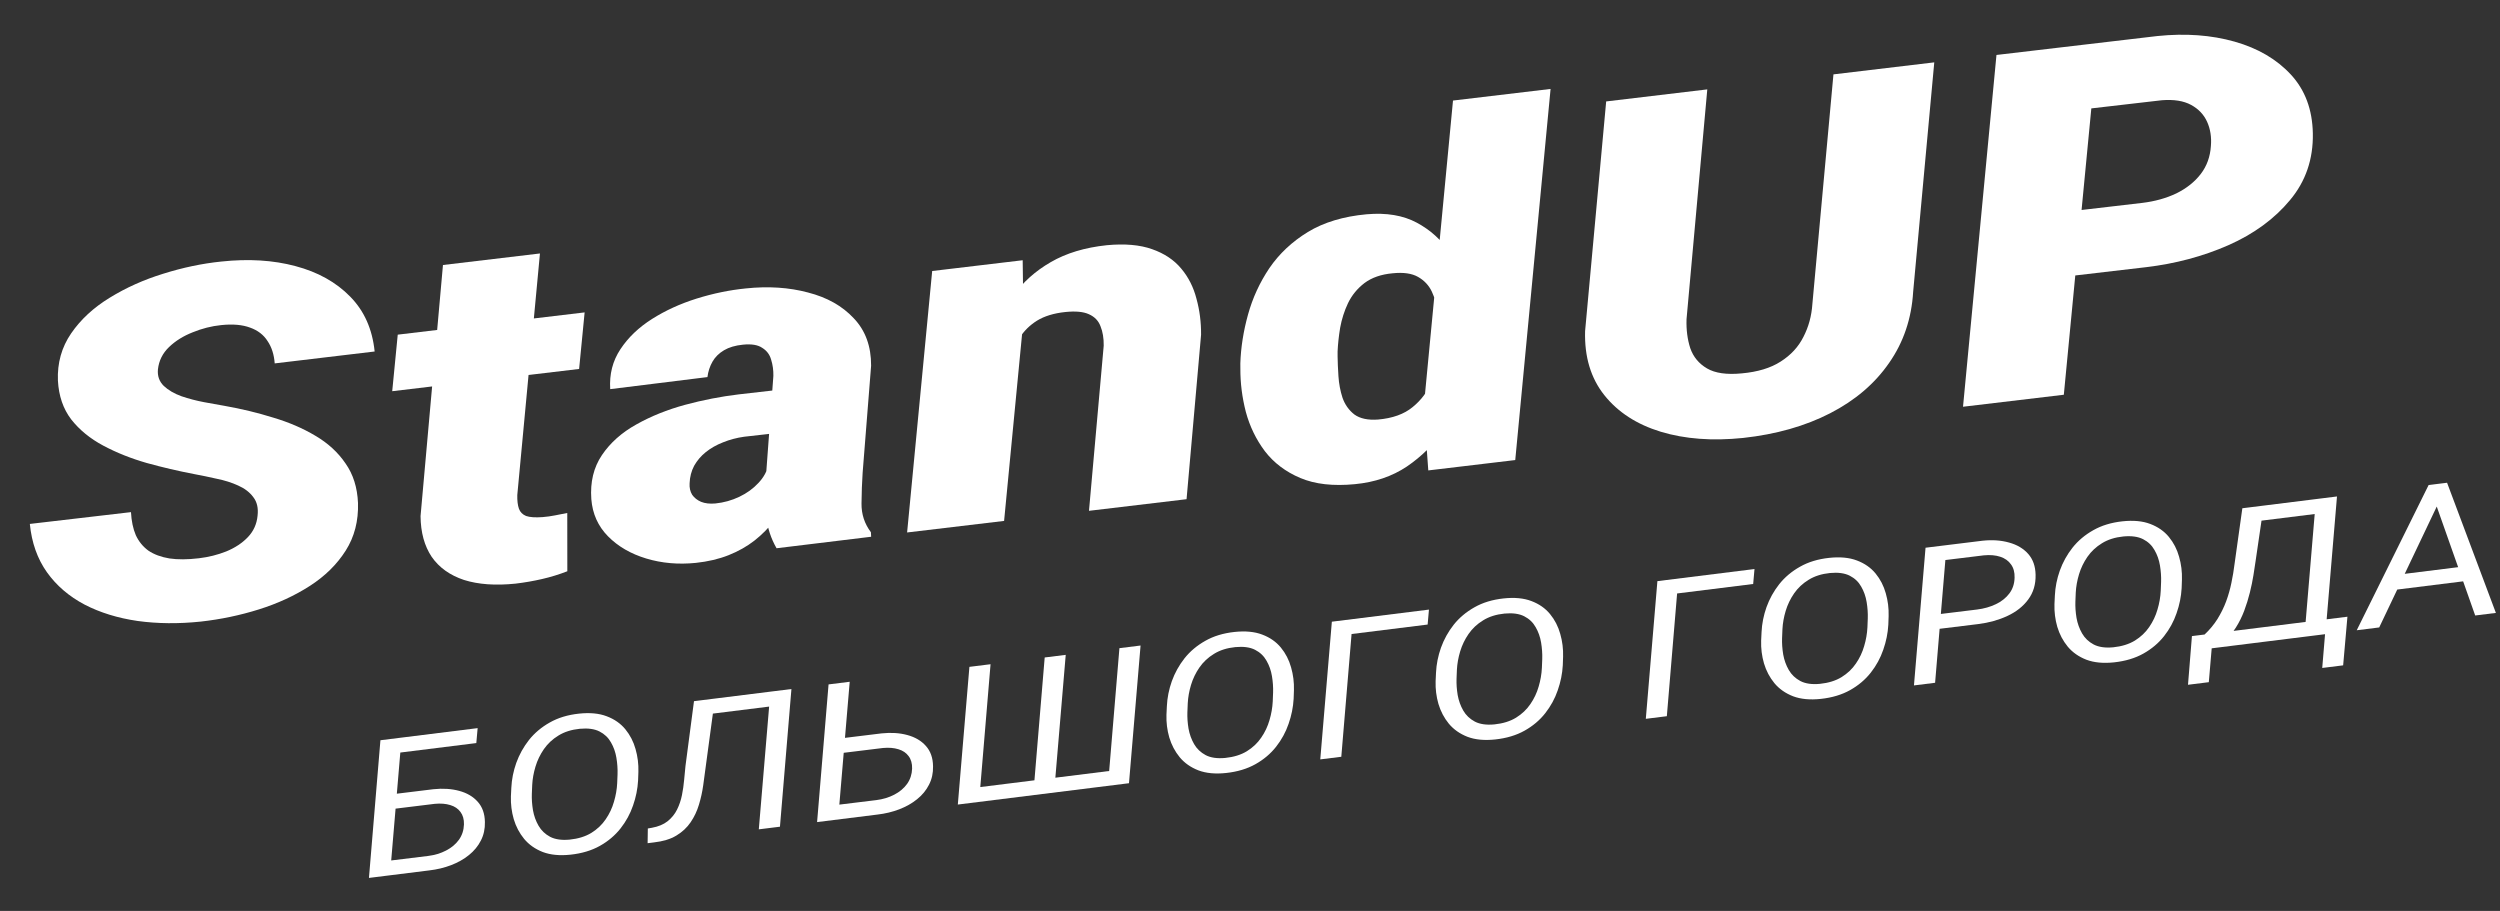 <svg width="376" height="137" viewBox="0 0 376 137" fill="none" xmlns="http://www.w3.org/2000/svg">
<rect x="0" y="0" width="376" height="137" fill="#333333" stroke="none"/>
<path d="M38.738 77.56C38.872 76.418 38.656 75.486 38.09 74.763C37.554 74.036 36.795 73.456 35.814 73.022C34.863 72.584 33.788 72.245 32.591 72.004C31.42 71.737 30.283 71.501 29.179 71.297C26.787 70.839 24.412 70.284 22.056 69.63C19.698 68.953 17.526 68.086 15.541 67.028C13.557 65.971 11.947 64.654 10.71 63.077C9.502 61.496 8.836 59.552 8.711 57.243C8.606 54.597 9.268 52.231 10.698 50.145C12.129 48.058 14.059 46.272 16.49 44.785C18.948 43.27 21.637 42.064 24.557 41.166C27.504 40.24 30.414 39.63 33.287 39.336C37.371 38.897 41.086 39.126 44.43 40.021C47.803 40.913 50.548 42.442 52.665 44.609C54.779 46.752 56.005 49.505 56.346 52.865L41.316 54.655C41.218 53.325 40.86 52.206 40.242 51.297C39.651 50.362 38.776 49.688 37.618 49.275C36.457 48.838 35.003 48.712 33.256 48.896C31.805 49.045 30.379 49.406 28.979 49.98C27.576 50.53 26.39 51.27 25.421 52.2C24.453 53.13 23.897 54.25 23.753 55.56C23.662 56.553 23.955 57.38 24.633 58.042C25.309 58.68 26.195 59.197 27.291 59.594C28.385 59.967 29.514 60.263 30.679 60.484C31.874 60.701 32.916 60.888 33.804 61.046C36.315 61.489 38.737 62.075 41.072 62.803C43.434 63.504 45.551 64.413 47.422 65.532C49.324 66.647 50.838 68.035 51.965 69.698C53.119 71.332 53.745 73.318 53.843 75.653C53.925 78.35 53.309 80.735 51.997 82.807C50.685 84.879 48.888 86.65 46.605 88.12C44.322 89.589 41.764 90.768 38.932 91.656C36.101 92.544 33.191 93.154 30.203 93.486C26.857 93.836 23.691 93.806 20.704 93.395C17.715 92.96 15.055 92.14 12.723 90.932C10.388 89.701 8.501 88.082 7.063 86.073C5.622 84.041 4.764 81.617 4.488 78.799L19.699 77.024C19.768 78.357 20.011 79.514 20.427 80.494C20.871 81.447 21.502 82.222 22.323 82.819C23.17 83.389 24.221 83.779 25.475 83.989C26.726 84.175 28.209 84.166 29.923 83.962C31.371 83.79 32.739 83.447 34.027 82.935C35.342 82.395 36.426 81.679 37.279 80.787C38.132 79.895 38.618 78.819 38.738 77.56Z" fill="white"/>
<path d="M87.929 46.985L87.099 55.491L58.99 58.837L59.821 50.332L87.929 46.985ZM66.622 39.857L81.209 38.121L77.801 74.453C77.781 75.294 77.863 75.979 78.046 76.508C78.226 77.013 78.584 77.378 79.12 77.602C79.683 77.798 80.514 77.855 81.614 77.772C82.237 77.722 82.856 77.636 83.471 77.515C84.086 77.394 84.701 77.272 85.317 77.151L85.326 85.916C84.094 86.398 82.822 86.789 81.509 87.089C80.225 87.386 78.904 87.615 77.544 87.777C74.524 88.089 71.939 87.905 69.79 87.227C67.668 86.522 66.046 85.362 64.924 83.747C63.829 82.105 63.271 80.064 63.251 77.623L66.622 39.857Z" fill="white"/>
<path d="M115.11 72.849L116.315 56.539C116.332 55.674 116.22 54.861 115.98 54.1C115.769 53.334 115.323 52.741 114.643 52.319C113.99 51.87 113.027 51.709 111.753 51.837C110.598 51.95 109.642 52.232 108.886 52.681C108.13 53.13 107.554 53.702 107.157 54.396C106.76 55.09 106.507 55.862 106.399 56.713L91.777 58.526C91.631 56.292 92.142 54.291 93.31 52.524C94.478 50.756 96.066 49.237 98.073 47.968C100.081 46.7 102.312 45.679 104.768 44.908C107.254 44.133 109.726 43.623 112.185 43.378C115.56 43.024 118.672 43.229 121.52 43.991C124.396 44.727 126.693 46.022 128.413 47.877C130.159 49.705 131.027 52.081 131.015 55.004L129.74 71.107C129.643 72.556 129.587 74.096 129.571 75.726C129.552 77.333 130.024 78.774 130.985 80.049L131.021 80.727L116.793 82.457C115.96 80.999 115.445 79.444 115.249 77.791C115.052 76.138 115.005 74.49 115.11 72.849ZM118.213 58.504L117.642 65.039L111.919 65.685C110.798 65.842 109.738 66.124 108.737 66.531C107.763 66.91 106.906 67.395 106.167 67.986C105.428 68.577 104.837 69.27 104.392 70.066C103.976 70.858 103.751 71.735 103.716 72.697C103.674 73.349 103.802 73.92 104.1 74.412C104.425 74.876 104.872 75.23 105.44 75.474C106.038 75.714 106.753 75.796 107.583 75.722C108.857 75.594 110.061 75.259 111.195 74.717C112.33 74.174 113.282 73.486 114.052 72.652C114.852 71.814 115.356 70.892 115.566 69.885L118.732 74.574C118.11 75.893 117.357 77.121 116.473 78.256C115.619 79.387 114.616 80.405 113.464 81.308C112.34 82.185 111.047 82.914 109.588 83.495C108.128 84.076 106.481 84.463 104.645 84.658C102.009 84.924 99.525 84.705 97.193 84C94.861 83.296 92.945 82.183 91.445 80.661C89.945 79.139 89.108 77.275 88.935 75.068C88.75 72.503 89.281 70.296 90.53 68.447C91.779 66.598 93.499 65.064 95.692 63.844C97.912 62.598 100.358 61.612 103.029 60.887C105.73 60.158 108.425 59.634 111.115 59.313L118.213 58.504Z" fill="white"/>
<path d="M153.931 48.072L151.016 78.346L136.43 80.083L140.2 40.761L153.811 39.14L153.931 48.072ZM151.371 57.538L148.373 58.039C148.366 55.716 148.687 53.379 149.336 51.026C149.983 48.65 151.01 46.456 152.419 44.444C153.858 42.428 155.727 40.757 158.027 39.429C160.354 38.074 163.175 37.223 166.491 36.876C169.189 36.627 171.446 36.825 173.262 37.471C175.107 38.114 176.572 39.089 177.657 40.397C178.739 41.681 179.504 43.195 179.951 44.938C180.425 46.654 180.655 48.459 180.641 50.353L178.459 75.079L163.784 76.826L165.998 51.988C166.013 50.861 165.852 49.886 165.514 49.064C165.206 48.238 164.625 47.637 163.771 47.26C162.946 46.879 161.764 46.768 160.224 46.928C158.507 47.108 157.09 47.54 155.972 48.224C154.884 48.905 154.012 49.763 153.356 50.799C152.727 51.808 152.258 52.906 151.95 54.092C151.668 55.251 151.475 56.4 151.371 57.538Z" fill="white"/>
<path d="M214.131 61.239L218.532 15.123L233.207 13.376L227.893 69.193L214.814 70.75L214.131 61.239ZM186.552 55.433L186.547 54.643C186.624 52.263 187.007 49.822 187.699 47.321C188.39 44.819 189.461 42.488 190.913 40.328C192.394 38.163 194.321 36.353 196.696 34.897C199.1 33.437 202.052 32.546 205.55 32.226C208.517 31.968 211.025 32.388 213.075 33.485C215.124 34.583 216.786 36.085 218.063 37.993C219.336 39.877 220.297 41.907 220.946 44.081C221.594 46.255 222 48.278 222.163 50.151L222.144 51.123C221.94 53.184 221.426 55.412 220.602 57.81C219.805 60.18 218.653 62.461 217.145 64.652C215.665 66.817 213.815 68.653 211.597 70.163C209.376 71.649 206.768 72.534 203.775 72.819C200.515 73.135 197.78 72.826 195.571 71.892C193.361 70.957 191.582 69.612 190.234 67.856C188.916 66.097 187.961 64.127 187.372 61.946C186.812 59.761 186.539 57.59 186.552 55.433ZM201.174 52.866L201.174 53.62C201.186 54.481 201.229 55.47 201.302 56.587C201.375 57.704 201.578 58.782 201.912 59.82C202.275 60.854 202.869 61.694 203.696 62.338C204.548 62.955 205.733 63.209 207.249 63.1C209.444 62.911 211.183 62.285 212.465 61.222C213.777 60.155 214.72 58.881 215.293 57.4C215.892 55.892 216.207 54.381 216.237 52.869L216.298 49.987C216.331 49.001 216.283 47.965 216.153 46.879C216.053 45.789 215.783 44.779 215.343 43.85C214.902 42.92 214.216 42.188 213.283 41.652C212.35 41.116 211.069 40.934 209.44 41.103C207.72 41.26 206.31 41.752 205.209 42.577C204.138 43.399 203.314 44.408 202.737 45.602C202.186 46.769 201.794 48.002 201.558 49.299C201.35 50.569 201.222 51.758 201.174 52.866Z" fill="white"/>
<path d="M275.751 11.185L290.914 9.379L287.739 43.888C287.499 47.916 286.29 51.486 284.113 54.595C281.965 57.701 279.012 60.22 275.256 62.152C271.499 64.085 267.135 65.323 262.164 65.867C257.545 66.345 253.416 66.034 249.778 64.934C246.169 63.831 243.343 62 241.3 59.441C239.257 56.882 238.289 53.668 238.398 49.799L241.569 15.255L256.776 13.444L253.654 48.018C253.603 49.605 253.791 51.056 254.217 52.37C254.673 53.681 255.513 54.695 256.737 55.411C257.962 56.128 259.7 56.376 261.952 56.156C264.354 55.942 266.307 55.35 267.81 54.38C269.343 53.407 270.485 52.17 271.235 50.667C272.015 49.161 272.463 47.515 272.581 45.729L275.751 11.185Z" fill="white"/>
<path d="M322.774 40.184L306.366 42.101L307.307 32.253L322.163 30.52C324.084 30.291 325.81 29.81 327.342 29.077C328.87 28.32 330.089 27.349 330.997 26.163C331.905 24.977 332.412 23.576 332.519 21.958C332.631 20.627 332.441 19.416 331.952 18.325C331.462 17.234 330.656 16.384 329.535 15.775C328.413 15.166 326.947 14.933 325.135 15.077L314.535 16.303L310.4 59.369L295.238 61.174L300.269 8.266L324.48 5.419C328.715 4.986 332.585 5.268 336.091 6.264C339.597 7.259 342.416 8.912 344.55 11.22C346.683 13.529 347.784 16.476 347.851 20.061C347.922 23.932 346.777 27.278 344.415 30.098C342.082 32.915 338.994 35.175 335.15 36.878C331.333 38.554 327.208 39.656 322.774 40.184Z" fill="white"/>
<path d="M71.837 109.51L71.638 111.758L60.181 113.186L58.637 131.647L55.49 132.039L57.216 111.332L71.837 109.51ZM58.913 119.466L65.19 118.698C66.618 118.548 67.91 118.631 69.066 118.947C70.233 119.261 71.161 119.807 71.85 120.585C72.55 121.361 72.91 122.376 72.93 123.631C72.956 124.66 72.753 125.59 72.321 126.423C71.901 127.254 71.302 127.981 70.525 128.603C69.76 129.224 68.866 129.729 67.844 130.119C66.833 130.508 65.743 130.77 64.576 130.907L55.49 132.039L57.216 111.332L60.396 110.936L58.837 129.412L64.391 128.734C65.389 128.61 66.289 128.338 67.091 127.919C67.904 127.499 68.549 126.959 69.025 126.299C69.5 125.63 69.751 124.862 69.78 123.995C69.799 123.233 69.624 122.607 69.256 122.118C68.899 121.628 68.389 121.283 67.726 121.084C67.062 120.876 66.285 120.814 65.396 120.896L58.715 121.715L58.913 119.466Z" fill="white"/>
<path d="M96.014 116.096L95.969 117.382C95.899 118.648 95.646 119.905 95.209 121.151C94.783 122.395 94.157 123.543 93.331 124.593C92.505 125.644 91.469 126.519 90.224 127.218C88.978 127.918 87.507 128.359 85.81 128.542C84.191 128.716 82.802 128.584 81.643 128.147C80.493 127.699 79.557 127.041 78.834 126.174C78.122 125.306 77.6 124.316 77.268 123.203C76.947 122.089 76.805 120.948 76.841 119.78L76.903 118.491C76.962 117.227 77.21 115.976 77.648 114.739C78.097 113.492 78.734 112.343 79.56 111.292C80.397 110.24 81.438 109.365 82.684 108.665C83.928 107.957 85.388 107.512 87.062 107.332C88.704 107.155 90.098 107.286 91.246 107.725C92.406 108.162 93.341 108.815 94.053 109.683C94.765 110.552 95.276 111.544 95.586 112.659C95.907 113.773 96.05 114.919 96.014 116.096ZM92.825 117.788L92.879 116.445C92.905 115.644 92.848 114.821 92.708 113.975C92.569 113.129 92.296 112.356 91.89 111.656C91.494 110.945 90.919 110.398 90.165 110.013C89.41 109.629 88.42 109.494 87.192 109.609C85.944 109.737 84.876 110.076 83.988 110.628C83.098 111.17 82.369 111.852 81.799 112.674C81.24 113.485 80.819 114.358 80.537 115.294C80.255 116.23 80.09 117.151 80.044 118.058L79.989 119.402C79.961 120.184 80.018 121.003 80.159 121.858C80.309 122.702 80.588 123.479 80.996 124.188C81.403 124.897 81.985 125.454 82.741 125.857C83.497 126.25 84.477 126.391 85.681 126.278C86.963 126.147 88.049 125.81 88.939 125.267C89.826 124.716 90.545 124.035 91.093 123.226C91.653 122.415 92.067 121.537 92.337 120.594C92.618 119.648 92.781 118.713 92.825 117.788Z" fill="white"/>
<path d="M116.322 103.967L116.123 106.216L105.238 107.572L105.436 105.324L116.322 103.967ZM119.031 103.63L117.305 124.337L114.125 124.733L115.867 104.024L119.031 103.63ZM104.376 105.456L107.522 105.064L106.146 115.27C106.03 116.167 105.902 117.111 105.764 118.104C105.626 119.097 105.411 120.072 105.12 121.027C104.839 121.973 104.425 122.85 103.876 123.66C103.338 124.458 102.619 125.13 101.718 125.674C100.828 126.207 99.703 126.549 98.343 126.699L97.401 126.817L97.433 124.603L98.035 124.5C99.015 124.321 99.806 123.993 100.407 123.515C101.018 123.026 101.492 122.441 101.829 121.761C102.165 121.081 102.411 120.356 102.566 119.587C102.72 118.817 102.83 118.052 102.895 117.294C102.96 116.535 103.027 115.837 103.096 115.2L104.376 105.456Z" fill="white"/>
<path d="M126.313 111.068L132.591 110.3C134.019 110.151 135.311 110.234 136.466 110.549C137.633 110.864 138.561 111.41 139.25 112.187C139.951 112.963 140.311 113.978 140.33 115.233C140.356 116.262 140.153 117.193 139.721 118.025C139.301 118.856 138.702 119.583 137.926 120.205C137.16 120.826 136.266 121.332 135.244 121.722C134.233 122.11 133.144 122.373 131.976 122.509L122.891 123.641L124.616 102.934L127.796 102.538L126.237 121.014L131.791 120.336C132.789 120.212 133.689 119.94 134.492 119.521C135.305 119.101 135.95 118.561 136.425 117.901C136.9 117.232 137.152 116.464 137.181 115.597C137.2 114.835 137.025 114.209 136.656 113.721C136.299 113.23 135.789 112.886 135.126 112.687C134.463 112.479 133.686 112.416 132.796 112.498L126.115 113.317L126.313 111.068Z" fill="white"/>
<path d="M145.799 100.295L148.979 99.899L147.436 118.373L155.58 117.358L157.122 98.884L160.285 98.49L158.726 116.966L166.819 115.958L168.361 97.484L171.541 97.087L169.799 117.796L144.057 121.004L145.799 100.295Z" fill="white"/>
<path d="M194.608 103.812L194.563 105.098C194.493 106.364 194.239 107.62 193.802 108.866C193.377 110.111 192.751 111.259 191.925 112.309C191.099 113.36 190.063 114.235 188.818 114.934C187.572 115.633 186.101 116.075 184.403 116.258C182.785 116.432 181.396 116.3 180.236 115.862C179.087 115.415 178.151 114.757 177.428 113.89C176.716 113.022 176.194 112.031 175.861 110.919C175.54 109.805 175.398 108.664 175.435 107.496L175.497 106.207C175.555 104.943 175.804 103.692 176.242 102.455C176.69 101.208 177.327 100.059 178.153 99.008C178.991 97.956 180.032 97.08 181.277 96.381C182.522 95.672 183.981 95.228 185.656 95.047C187.297 94.871 188.692 95.002 189.84 95.441C190.999 95.878 191.935 96.531 192.647 97.399C193.359 98.268 193.87 99.26 194.18 100.375C194.501 101.489 194.643 102.635 194.608 103.812ZM191.419 105.504L191.473 104.16C191.499 103.36 191.442 102.536 191.302 101.69C191.163 100.845 190.89 100.072 190.484 99.372C190.087 98.661 189.512 98.114 188.758 97.729C188.004 97.344 187.013 97.21 185.786 97.325C184.538 97.453 183.469 97.792 182.581 98.344C181.692 98.886 180.963 99.568 180.393 100.39C179.833 101.201 179.413 102.074 179.13 103.01C178.848 103.946 178.684 104.867 178.638 105.774L178.583 107.117C178.555 107.9 178.612 108.718 178.752 109.573C178.903 110.418 179.182 111.195 179.589 111.904C179.997 112.613 180.579 113.169 181.335 113.572C182.09 113.966 183.07 114.107 184.275 113.994C185.557 113.863 186.643 113.526 187.532 112.983C188.42 112.431 189.139 111.751 189.687 110.941C190.247 110.13 190.661 109.253 190.931 108.309C191.212 107.364 191.374 106.429 191.419 105.504Z" fill="white"/>
<path d="M214.915 91.683L214.717 93.932L203.276 95.357L201.732 113.818L198.569 114.212L200.311 93.503L214.915 91.683Z" fill="white"/>
<path d="M235.089 98.768L235.044 100.055C234.974 101.321 234.72 102.577 234.283 103.823C233.857 105.067 233.231 106.215 232.405 107.265C231.58 108.316 230.544 109.191 229.298 109.89C228.053 110.59 226.581 111.031 224.884 111.214C223.265 111.388 221.876 111.256 220.717 110.819C219.568 110.371 218.632 109.713 217.908 108.847C217.197 107.978 216.674 106.988 216.342 105.875C216.021 104.761 215.879 103.62 215.916 102.452L215.977 101.163C216.036 99.899 216.285 98.648 216.723 97.411C217.171 96.164 217.808 95.015 218.634 93.964C219.471 92.912 220.513 92.037 221.758 91.337C223.002 90.629 224.462 90.184 226.137 90.004C227.778 89.827 229.172 89.959 230.321 90.397C231.48 90.834 232.416 91.487 233.128 92.356C233.839 93.224 234.35 94.216 234.66 95.331C234.981 96.445 235.124 97.591 235.089 98.768ZM231.899 100.46L231.954 99.117C231.979 98.316 231.922 97.493 231.783 96.647C231.643 95.801 231.37 95.028 230.964 94.328C230.568 93.617 229.993 93.07 229.239 92.685C228.485 92.301 227.494 92.166 226.267 92.281C225.018 92.409 223.95 92.748 223.062 93.3C222.173 93.842 221.443 94.524 220.874 95.346C220.314 96.157 219.893 97.03 219.611 97.966C219.329 98.902 219.165 99.823 219.118 100.73L219.064 102.074C219.036 102.856 219.092 103.675 219.233 104.53C219.384 105.374 219.663 106.151 220.07 106.86C220.477 107.569 221.059 108.126 221.816 108.529C222.571 108.922 223.551 109.063 224.756 108.95C226.038 108.819 227.124 108.482 228.013 107.939C228.901 107.388 229.619 106.707 230.168 105.898C230.727 105.087 231.142 104.209 231.412 103.266C231.692 102.321 231.855 101.385 231.899 100.46Z" fill="white"/>
<path d="M263.876 85.583L263.678 87.831L252.237 89.257L250.693 107.717L247.53 108.111L249.272 87.403L263.876 85.583Z" fill="white"/>
<path d="M284.049 92.668L284.004 93.954C283.934 95.22 283.68 96.476 283.243 97.722C282.818 98.967 282.192 100.115 281.366 101.165C280.54 102.216 279.504 103.091 278.259 103.79C277.013 104.49 275.542 104.931 273.845 105.114C272.226 105.288 270.837 105.156 269.677 104.719C268.528 104.271 267.592 103.613 266.869 102.746C266.157 101.878 265.635 100.888 265.303 99.775C264.981 98.661 264.839 97.52 264.876 96.352L264.938 95.063C264.996 93.799 265.245 92.548 265.683 91.311C266.131 90.064 266.768 88.915 267.594 87.864C268.432 86.812 269.473 85.936 270.718 85.237C271.963 84.528 273.422 84.084 275.097 83.903C276.738 83.727 278.133 83.858 279.281 84.297C280.44 84.734 281.376 85.387 282.088 86.255C282.8 87.124 283.311 88.116 283.621 89.231C283.942 90.345 284.084 91.491 284.049 92.668ZM280.86 94.36L280.914 93.016C280.94 92.216 280.883 91.392 280.743 90.547C280.604 89.701 280.331 88.928 279.925 88.228C279.529 87.517 278.953 86.97 278.199 86.585C277.445 86.201 276.454 86.066 275.227 86.181C273.979 86.309 272.91 86.648 272.022 87.2C271.133 87.742 270.404 88.424 269.834 89.246C269.274 90.057 268.854 90.93 268.571 91.866C268.289 92.802 268.125 93.723 268.079 94.63L268.024 95.974C267.996 96.756 268.053 97.574 268.193 98.43C268.344 99.274 268.623 100.051 269.03 100.76C269.438 101.469 270.02 102.025 270.776 102.428C271.531 102.822 272.511 102.963 273.716 102.85C274.998 102.719 276.084 102.382 276.973 101.839C277.861 101.288 278.58 100.607 279.128 99.797C279.688 98.987 280.102 98.109 280.372 97.165C280.653 96.22 280.815 95.285 280.86 94.36Z" fill="white"/>
<path d="M297.525 93.86L290.961 94.664L291.161 92.429L297.338 91.674C298.392 91.543 299.338 91.274 300.176 90.87C301.025 90.464 301.699 89.929 302.198 89.267C302.707 88.603 302.972 87.805 302.993 86.874C303.018 86.073 302.839 85.41 302.455 84.886C302.081 84.351 301.543 83.967 300.842 83.736C300.141 83.504 299.318 83.433 298.372 83.523L292.583 84.23L291.039 102.69L287.859 103.087L289.601 82.378L298.184 81.323C299.645 81.169 300.972 81.261 302.165 81.6C303.368 81.929 304.327 82.499 305.044 83.311C305.76 84.122 306.129 85.169 306.153 86.452C306.184 87.893 305.814 89.13 305.043 90.165C304.284 91.198 303.241 92.022 301.917 92.637C300.604 93.251 299.14 93.659 297.525 93.86Z" fill="white"/>
<path d="M328.164 87.172L328.119 88.458C328.049 89.724 327.795 90.98 327.358 92.226C326.932 93.471 326.307 94.618 325.481 95.669C324.655 96.719 323.619 97.594 322.373 98.294C321.128 98.993 319.656 99.434 317.959 99.618C316.341 99.791 314.952 99.659 313.792 99.222C312.643 98.774 311.707 98.117 310.984 97.25C310.272 96.382 309.75 95.391 309.417 94.278C309.096 93.164 308.954 92.023 308.991 90.855L309.052 89.567C309.111 88.302 309.36 87.052 309.798 85.815C310.246 84.567 310.883 83.418 311.709 82.368C312.546 81.316 313.588 80.44 314.833 79.741C316.078 79.032 317.537 78.588 319.212 78.407C320.853 78.231 322.248 78.362 323.396 78.8C324.555 79.238 325.491 79.891 326.203 80.759C326.915 81.627 327.426 82.619 327.735 83.735C328.057 84.849 328.199 85.994 328.164 87.172ZM324.974 88.864L325.029 87.52C325.055 86.719 324.998 85.896 324.858 85.05C324.718 84.204 324.446 83.431 324.039 82.731C323.643 82.021 323.068 81.473 322.314 81.089C321.56 80.704 320.569 80.569 319.342 80.685C318.094 80.812 317.025 81.152 316.137 81.703C315.248 82.246 314.518 82.928 313.949 83.749C313.389 84.56 312.968 85.434 312.686 86.37C312.404 87.305 312.24 88.227 312.193 89.133L312.139 90.477C312.111 91.259 312.167 92.078 312.308 92.933C312.459 93.777 312.738 94.554 313.145 95.263C313.553 95.973 314.134 96.529 314.891 96.932C315.646 97.326 316.626 97.466 317.831 97.354C319.113 97.222 320.199 96.885 321.088 96.343C321.976 95.791 322.694 95.111 323.243 94.301C323.802 93.49 324.217 92.613 324.487 91.669C324.768 90.724 324.93 89.789 324.974 88.864Z" fill="white"/>
<path d="M350.311 93.096L350.111 95.33L332.108 97.573L332.308 95.339L350.311 93.096ZM332.83 95.274L332.205 102.6L329.075 102.99L329.667 95.668L332.83 95.274ZM353.053 92.754L352.41 100.068L349.264 100.46L349.873 93.15L353.053 92.754ZM348.774 75.005L348.576 77.254L338.144 78.553L338.343 76.305L348.774 75.005ZM351.483 74.668L349.741 95.376L346.578 95.771L348.32 75.062L351.483 74.668ZM337.249 76.441L340.463 76.041L339.235 84.427C339.16 85.009 339.053 85.707 338.915 86.522C338.788 87.326 338.61 88.188 338.383 89.107C338.156 90.027 337.872 90.944 337.53 91.859C337.187 92.765 336.764 93.616 336.259 94.41C335.754 95.205 335.155 95.885 334.463 96.45C333.769 97.005 332.967 97.382 332.058 97.58L330.409 97.785L330.508 95.563L331.538 95.463C332.313 94.738 332.967 93.953 333.5 93.108C334.031 92.253 334.467 91.368 334.809 90.453C335.149 89.529 335.415 88.595 335.605 87.652C335.805 86.698 335.961 85.759 336.074 84.835L337.249 76.441Z" fill="white"/>
<path d="M367.204 74.679L357.833 94.368L354.452 94.79L365.263 72.951L367.433 72.68L367.204 74.679ZM372.269 92.57L365.904 74.532L366.02 72.856L368.039 72.605L375.382 92.182L372.269 92.57ZM372.466 84.959L372.267 87.208L358.892 88.874L359.09 86.626L372.466 84.959Z" fill="white"/>
</svg>
